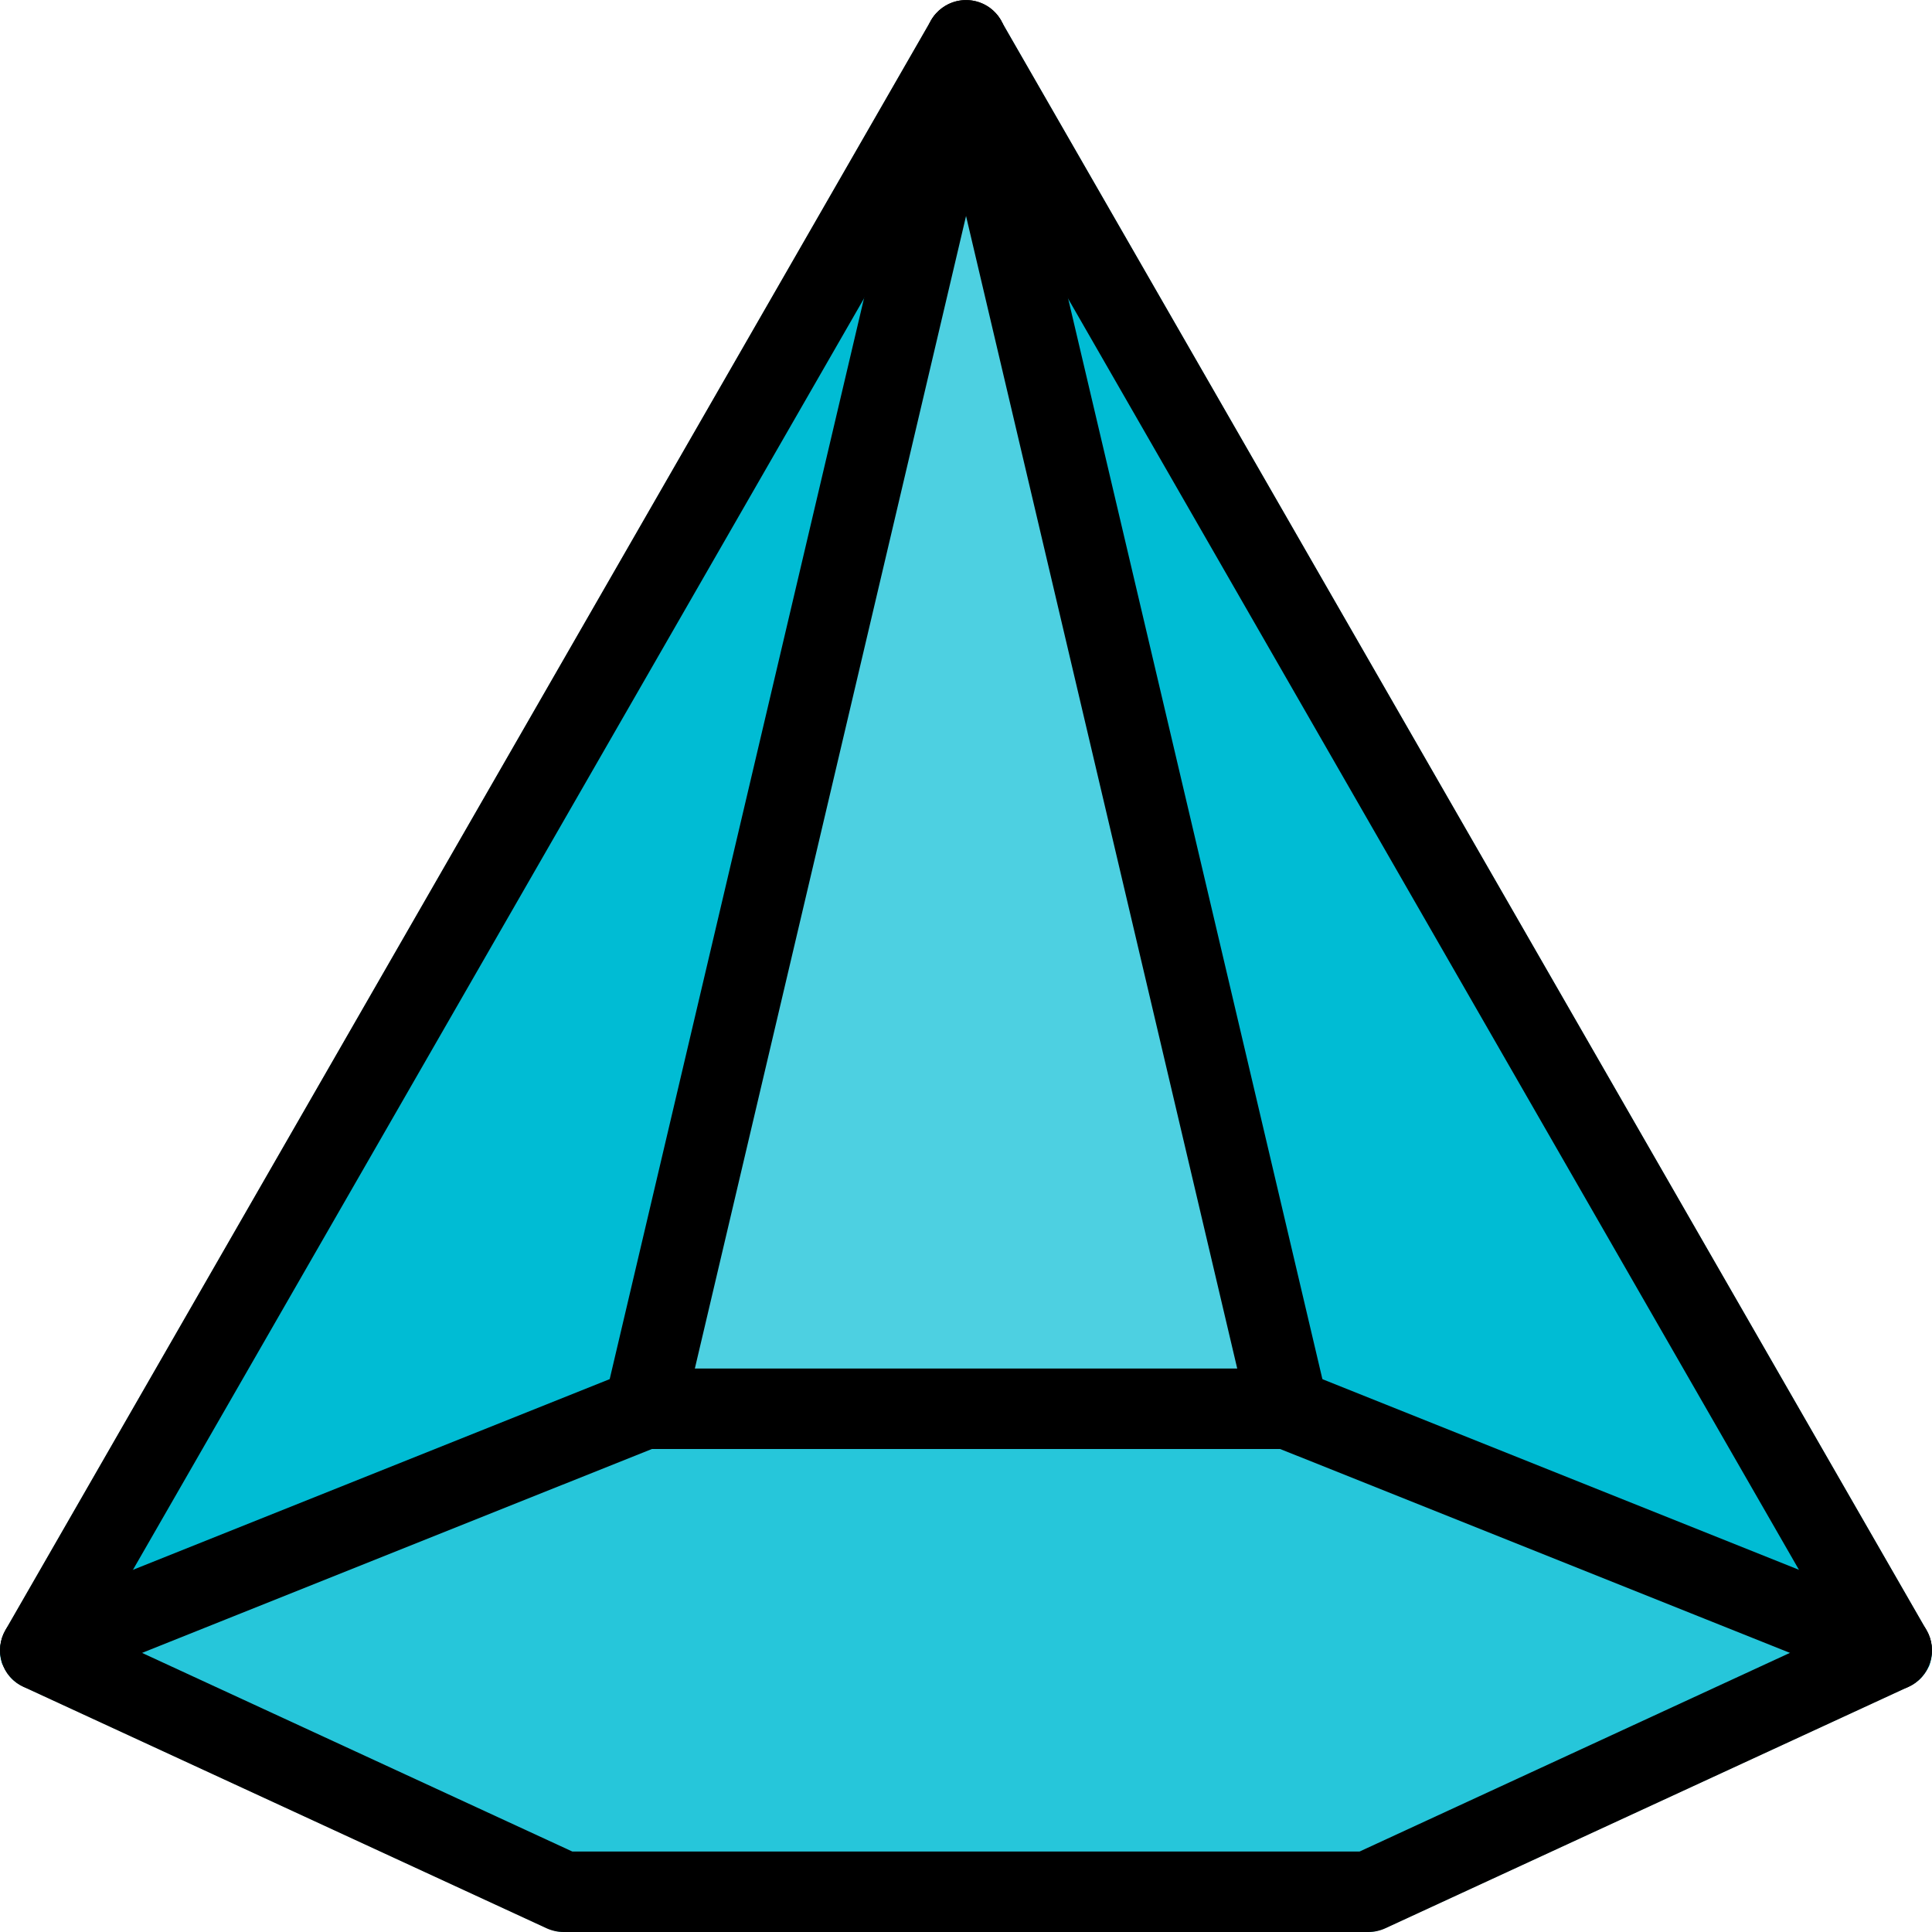 <svg height="512pt" viewBox="0 0 512.016 512" width="512pt" xmlns="http://www.w3.org/2000/svg">
    <path
        d="m511.367 441.395c-1.277 2.559-2.984 4.48-5.547 5.547l-138.664 64c-1.496.641-2.988 1.066-4.48 1.066h-213.336c-1.492 0-2.984-.426-4.477-1.066l-138.668-64c-2.559-1.066-4.266-2.988-5.332-5.547l169.812-68.055h170.664zm0 0"
        fill="#26c6da" />
    <path
        d="m256.008.434v.215l-85.332 372.691-169.812 68.055c-.215-.215-.43-.641-.43-.852-.852-2.773-.426-5.977 1.066-8.535l245.336-426.668c1.918-3.199 5.547-4.906 9.172-4.906zm0 0"
        fill="#00bcd4" />
    <path
        d="m511.582 440.543c0 .211-.215.637-.215.852l-170.027-68.055-85.332-372.691v-.215c3.629 0 7.254 1.707 9.172 4.906l245.336 426.668c1.492 2.559 1.918 5.762 1.066 8.535zm0 0"
        fill="#00bcd4" />
    <path d="m341.34 373.34h-170.664l85.332-372.691zm0 0" fill="#4dd0e1" />
    <path
        d="m501.34 448.008c-1.32 0-2.664-.234-3.965-.77l-158.102-63.23h-166.527l-158.102 63.23c-5.441 2.176-11.672-.488-13.848-5.949-2.195-5.461.449-11.672 5.93-13.867l160-64c1.238-.492 2.605-.746 3.949-.746h170.664c1.348 0 2.711.254 3.969.766l160 64c5.484 2.199 8.129 8.406 5.934 13.867-1.664 4.16-5.676 6.699-9.902 6.699zm0 0" />
    <path
        d="m362.676 512.008h-213.336c-1.535 0-3.07-.34-4.477-.98l-138.668-64c-2.711-1.258-4.777-3.586-5.695-6.445-.898-2.855-.578-5.949.918-8.555l245.332-426.664c3.797-6.637 14.699-6.637 18.496 0l245.332 426.664c1.492 2.605 1.812 5.699.918 8.555-.918 2.859-2.988 5.188-5.695 6.445l-138.668 64c-1.387.641-2.922.98-4.457.98zm-211.008-21.332h208.66l125.93-58.133-230.25-400.473-230.273 400.473zm0 0" />
    <path
        d="m170.676 384.008c-.789 0-1.621-.086-2.434-.277-5.758-1.344-9.301-7.105-7.934-12.844l85.332-362.664c1.324-5.719 7.039-9.262 12.82-7.938 5.762 1.344 9.301 7.105 7.938 12.844l-85.336 362.664c-1.148 4.91-5.523 8.215-10.387 8.215zm0 0" />
    <path
        d="m341.34 384.008c-4.863 0-9.234-3.305-10.367-8.215l-85.332-362.664c-1.344-5.738 2.195-11.477 7.938-12.844 5.781-1.324 11.477 2.219 12.82 7.938l85.332 362.664c1.344 5.738-2.195 11.477-7.938 12.844-.828.191-1.66.277-2.453.277zm0 0" />
</svg>